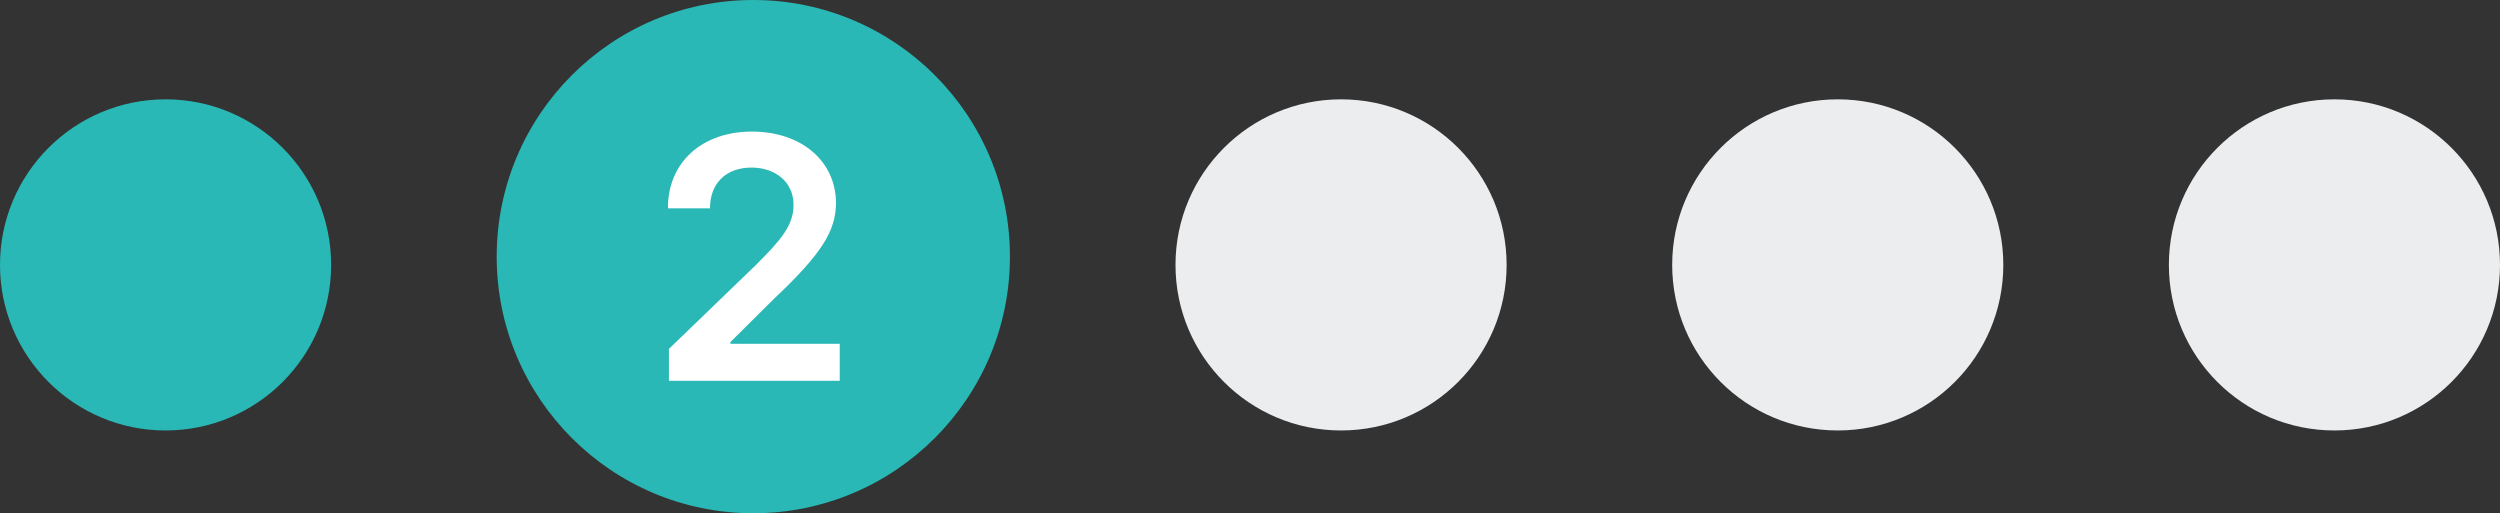 <svg width="151" height="31" viewBox="0 0 151 31" fill="none" xmlns="http://www.w3.org/2000/svg">
<rect x="0" y="0" width="151" height="31" fill="#333333" stroke="none"/>
<circle cx="10" cy="10" r="10" transform="matrix(-1 0 0 1 151 6)" fill="#EBEDEF"/>
<circle cx="10" cy="10" r="10" transform="matrix(-1 0 0 1 121 6)" fill="#EBEDEF"/>
<circle cx="10" cy="10" r="10" transform="matrix(-1 0 0 1 91 6)" fill="#EBEDEF"/>
<circle cx="10" cy="10" r="10" transform="matrix(-1 0 0 1 20 6)" fill="#29B8B5"/>
<circle cx="15.5" cy="15.5" r="15.5" transform="matrix(-1 0 0 1 61 0)" fill="#29B8B5"/>
<path d="M40.404 23V21.072L45.654 16.007C47.151 14.51 47.93 13.628 47.93 12.377C47.93 10.993 46.833 10.121 45.387 10.121C43.859 10.121 42.875 11.075 42.885 12.582H40.342C40.332 9.772 42.444 7.947 45.408 7.947C48.443 7.947 50.483 9.762 50.494 12.254C50.483 13.925 49.684 15.279 46.761 18.037L44.116 20.662V20.765H50.719V23H40.404Z" fill="white"/>
</svg>
